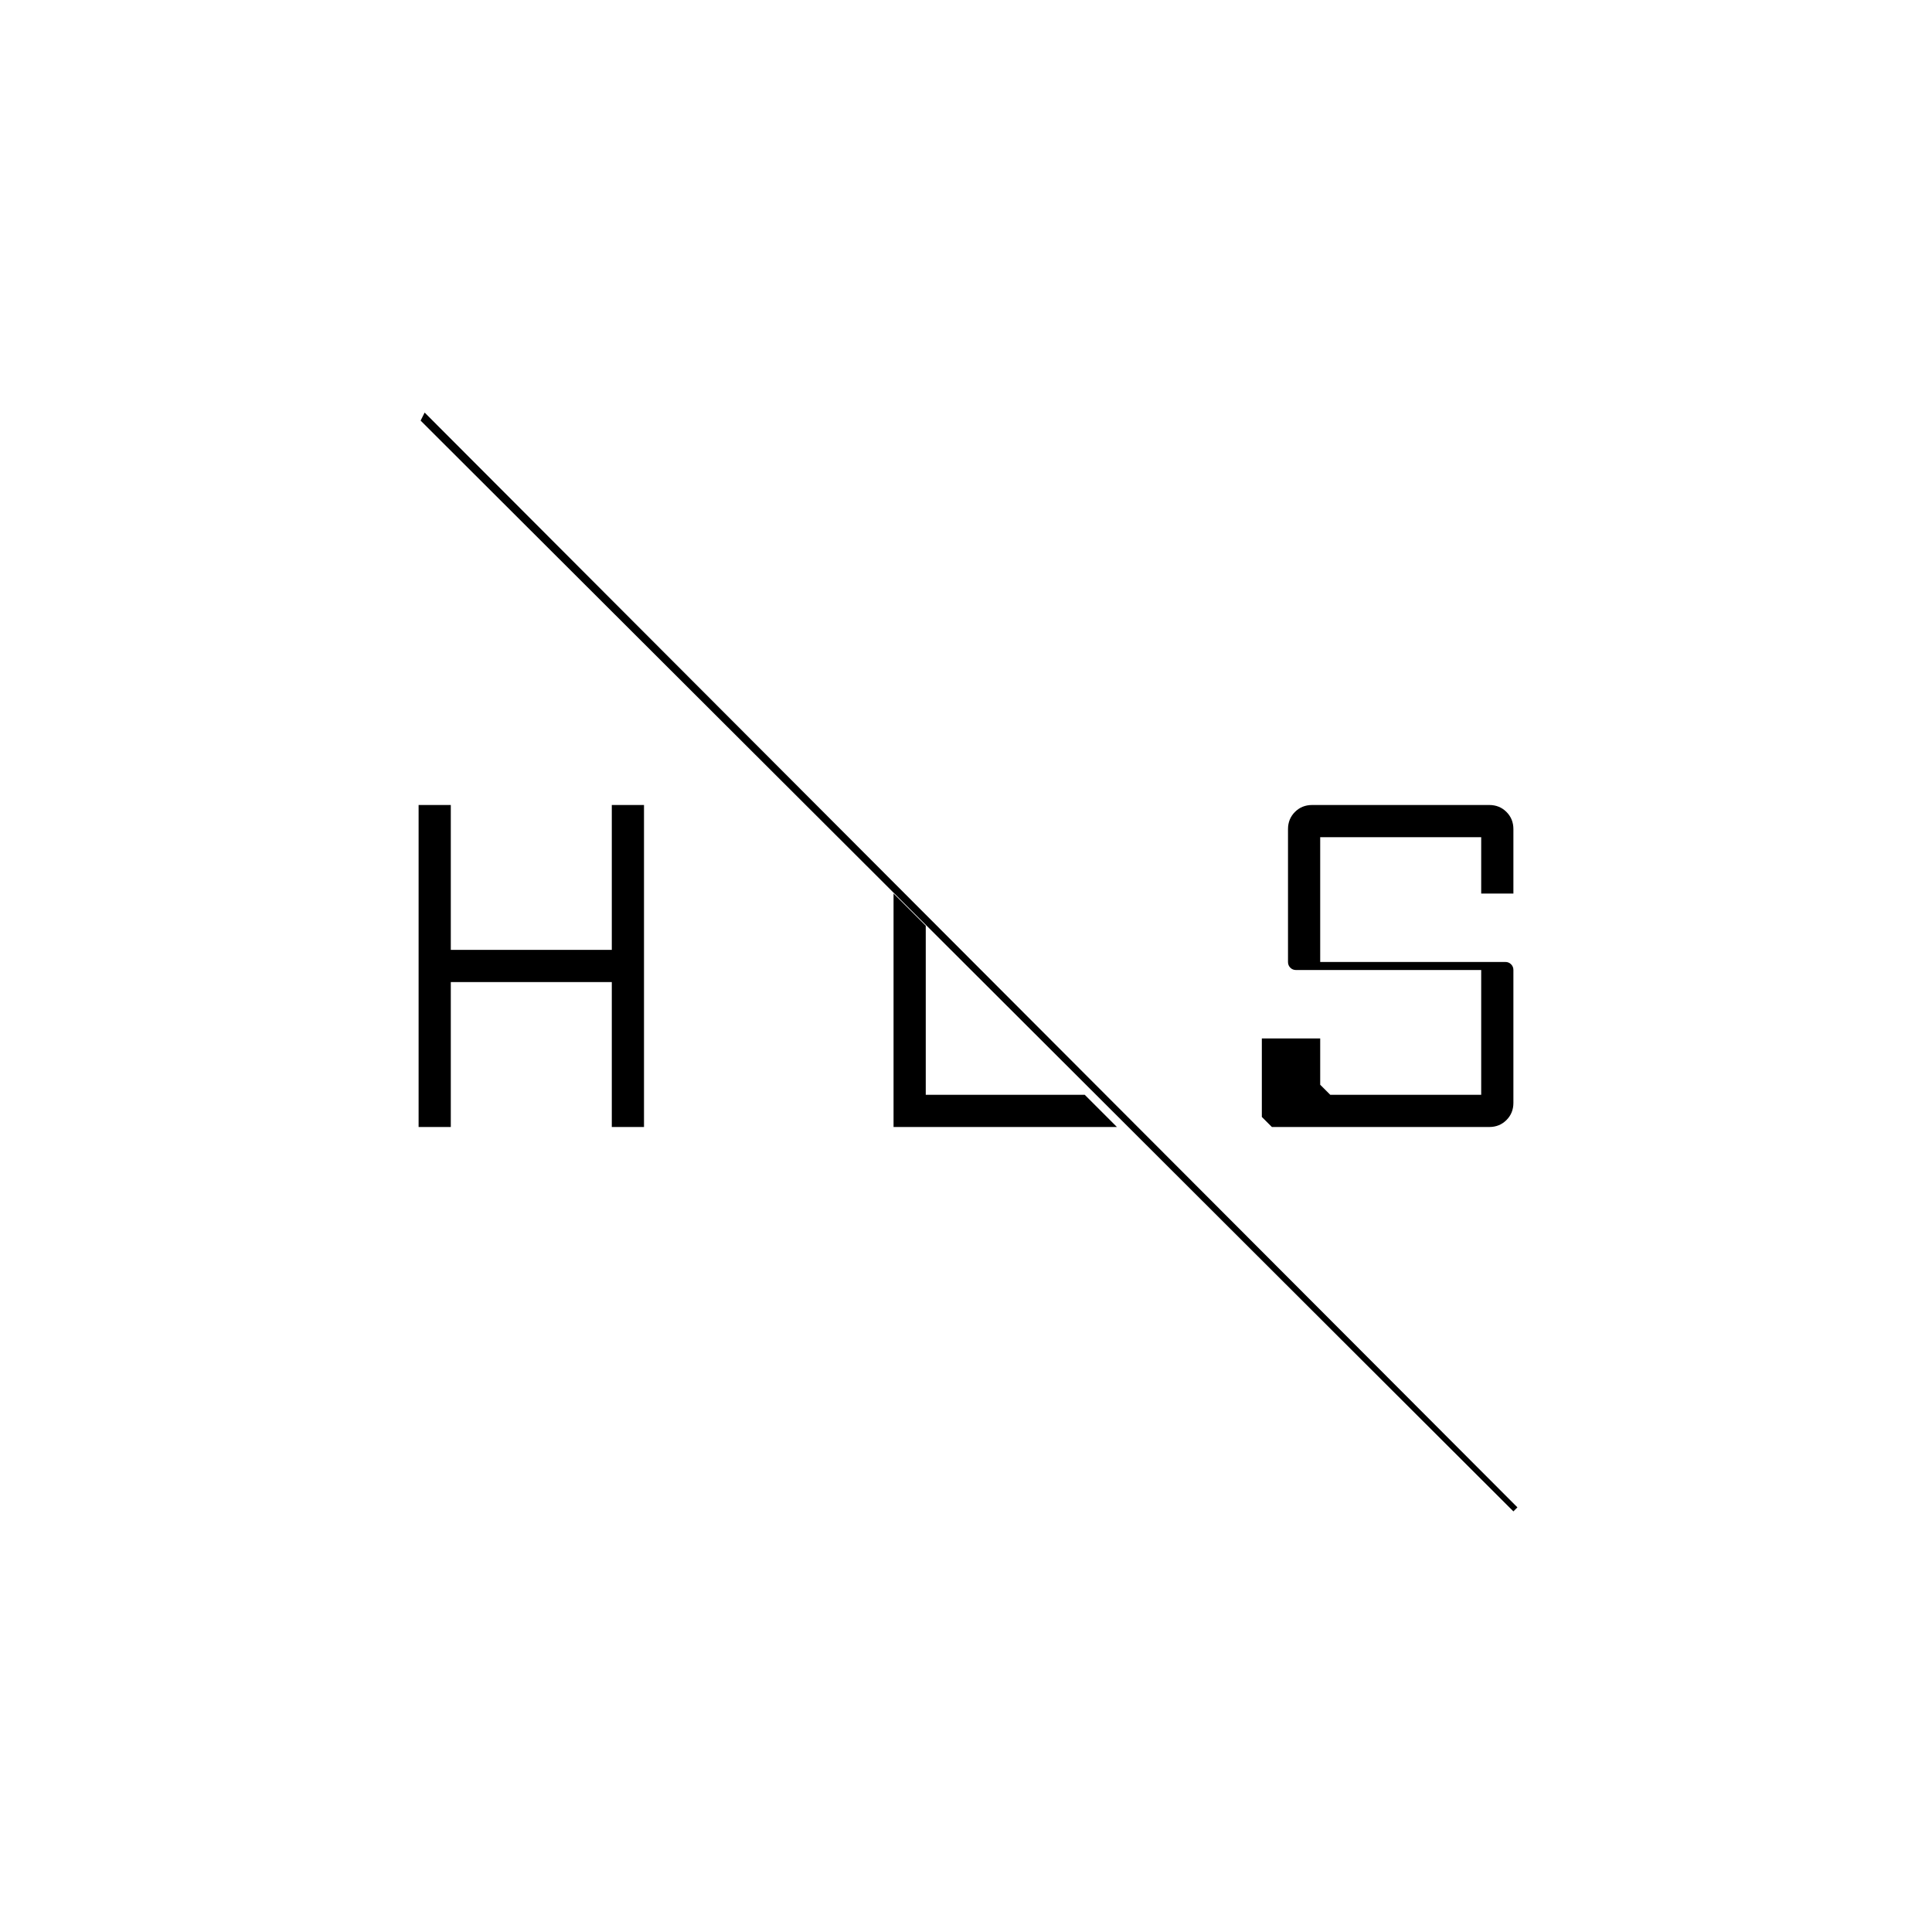 <svg xmlns="http://www.w3.org/2000/svg" height="20" viewBox="0 -960 960 960" width="20"><path d="m632-400-5-5v-39h29v23l5 5h75v-62h-92q-1.7 0-2.85-1.15Q640-480.3 640-482v-66q0-5.1 3.45-8.55Q646.9-560 652-560h88q5.1 0 8.55 3.45Q752-553.1 752-548v32h-16v-28h-80v62h92q1.7 0 2.85 1.15Q752-479.7 752-478v66q0 5.1-3.45 8.55Q745.1-400 740-400H632Zm-424 0v-160h16v72h80v-72h16v160h-16v-72h-80v72h-16Zm546 189L211-755l-2 4 543 542 2-2ZM444-400v-116l16 16v84h79l16 16H444Z"/></svg>